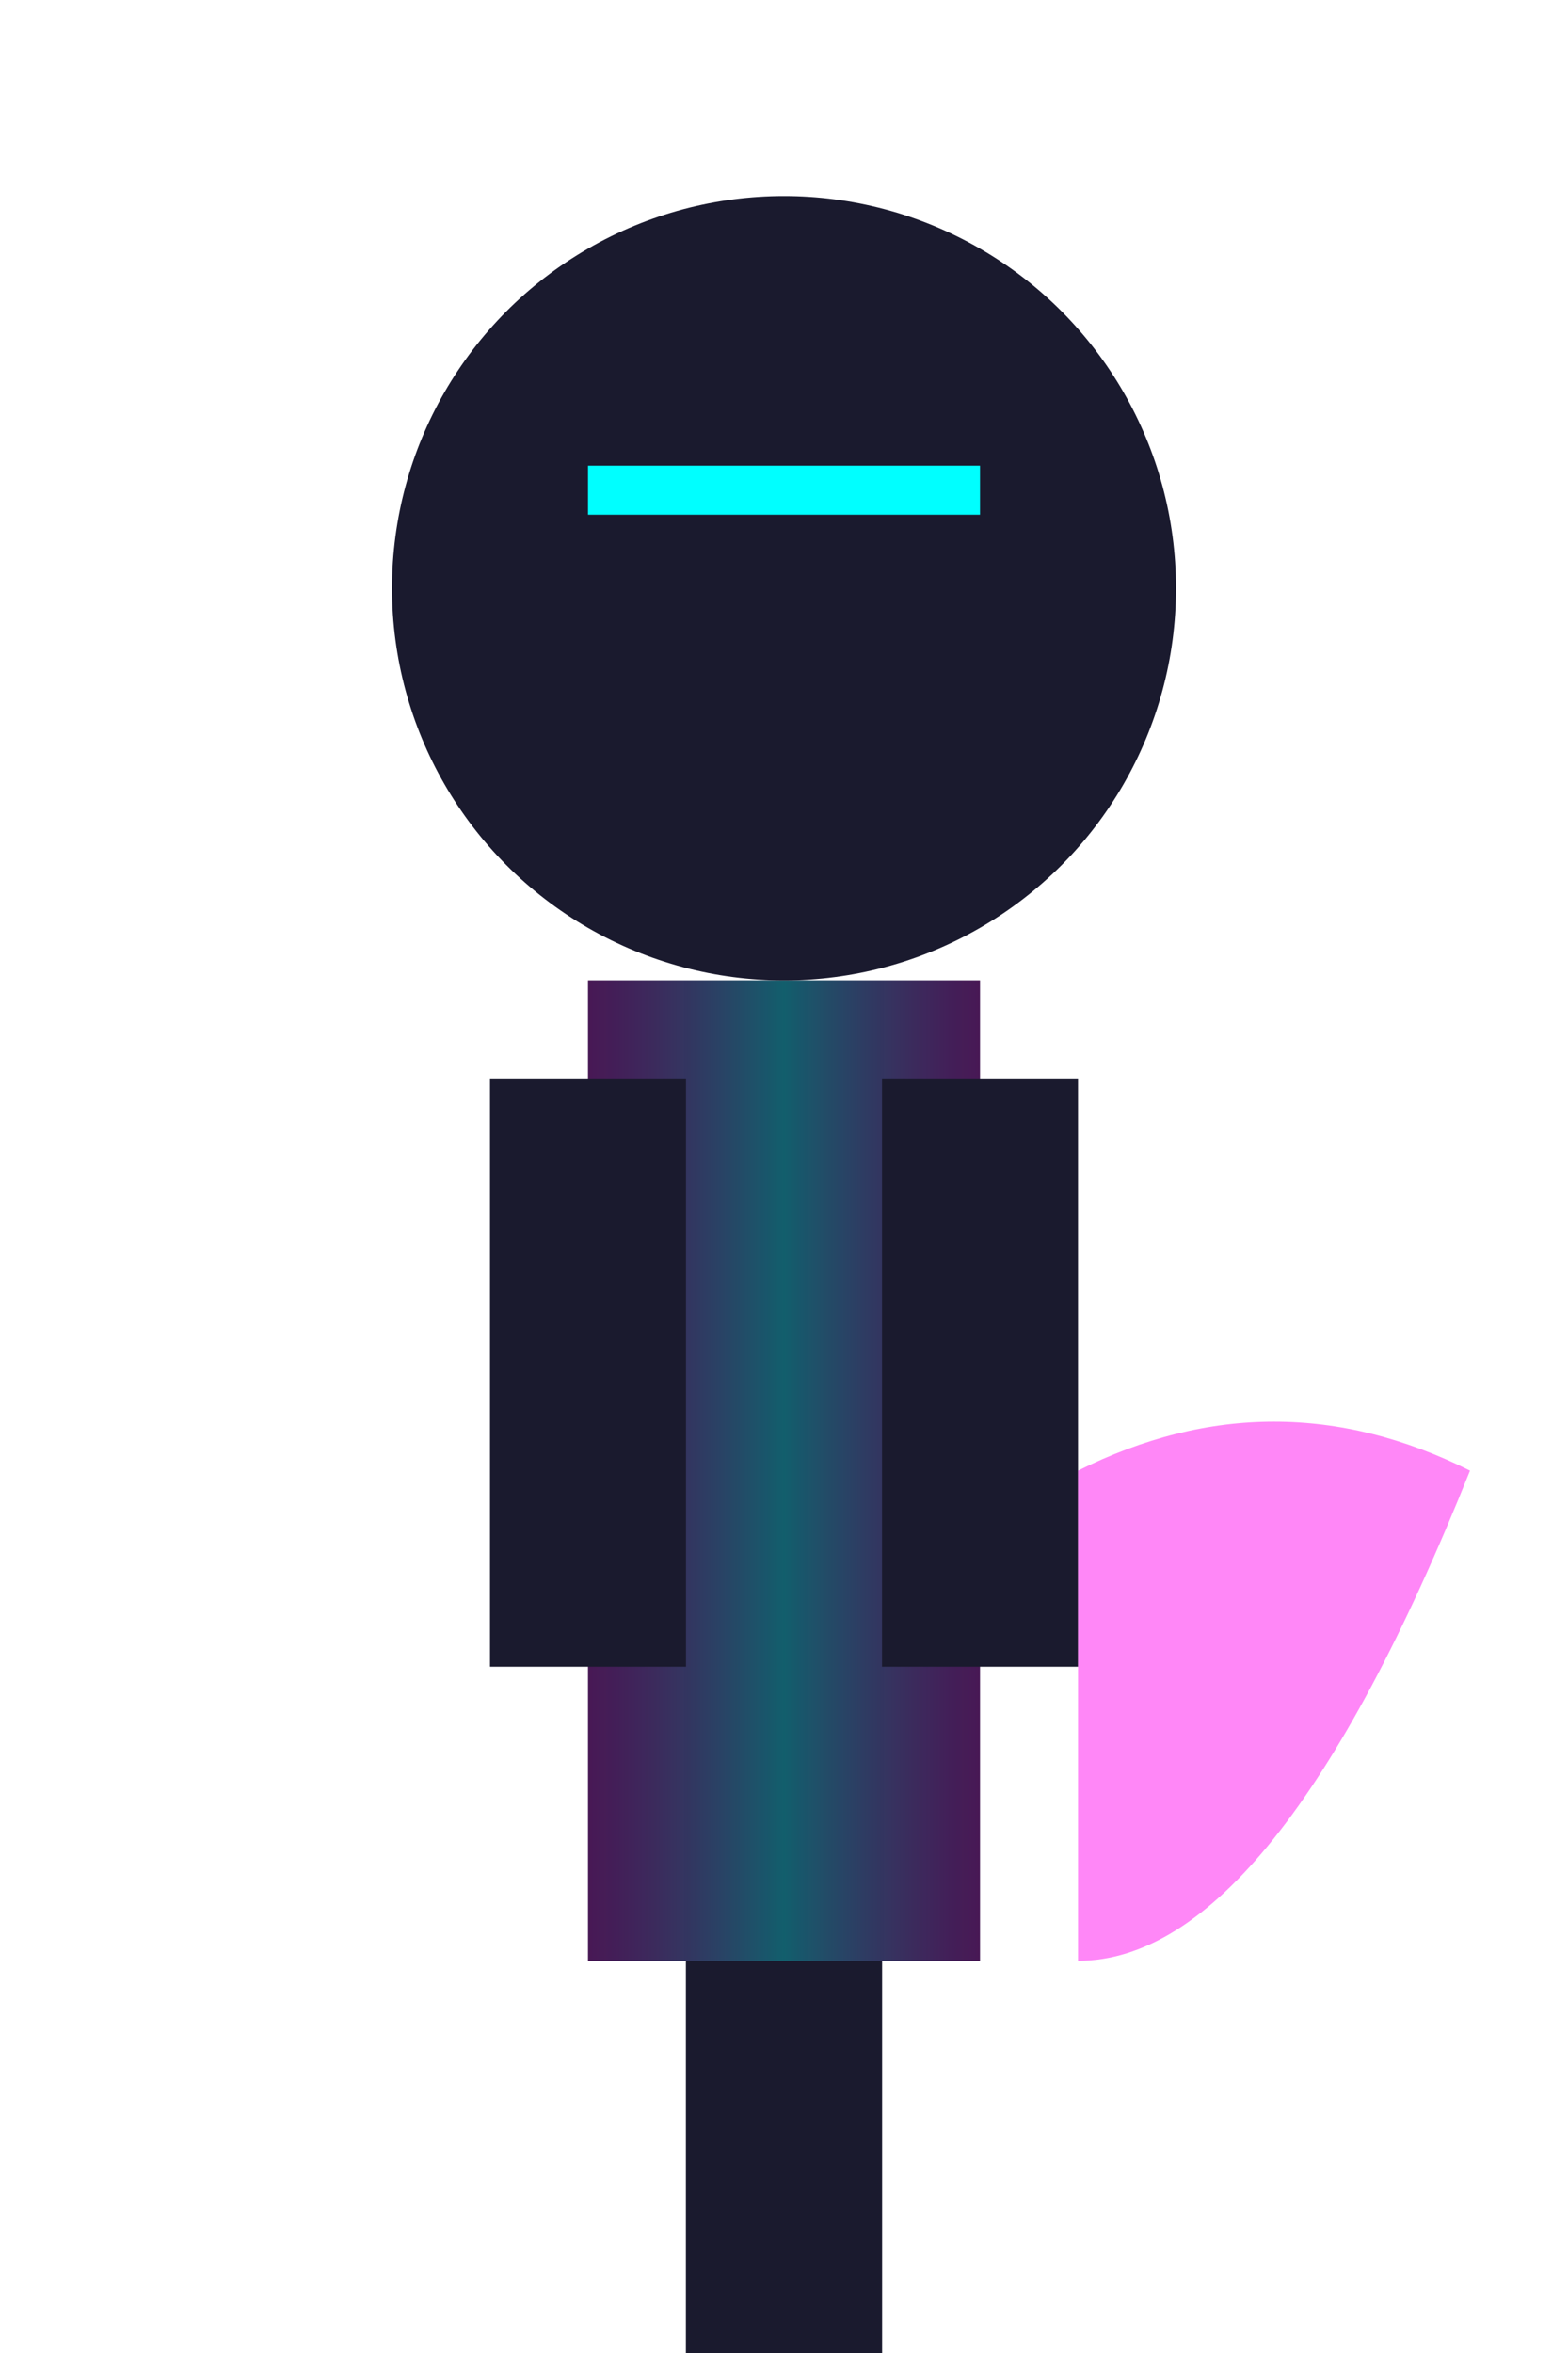 <svg xmlns="http://www.w3.org/2000/svg" width="32" height="48">
  
  <!-- Running Frame 2 -->
  <defs>
    <linearGradient id="bodyGlow" x1="0%" y1="0%" x2="100%" y2="0%">
      <stop offset="0%" style="stop-color:#FF10F0;stop-opacity:0.2"/>
      <stop offset="50%" style="stop-color:#00FFFF;stop-opacity:0.3"/>
      <stop offset="100%" style="stop-color:#FF10F0;stop-opacity:0.2"/>
    </linearGradient>
  </defs>
  
  <!-- Character Body -->
  <rect x="12" y="20" width="8" height="20" fill="#1A1A2E" />
  <rect x="12" y="20" width="8" height="20" fill="url(#bodyGlow)" />
  
  <!-- Head with Visor -->
  <circle cx="16" cy="12" r="8" fill="#1A1A2E" />
  <path d="M12,10 L20,10" stroke="#00FFFF" stroke-width="1" />
  
  <!-- Arms Movement -->
  <rect x="10" y="22" width="4" height="12" fill="#1A1A2E" />
  <rect x="18" y="22" width="4" height="12" fill="#1A1A2E" />
  
  <!-- Legs Movement -->
  <rect x="14" y="40" width="4" height="8" fill="#1A1A2E" />
  <rect x="14" y="40" width="4" height="8" fill="#1A1A2E" />
  
  <!-- Cape -->
  <path d="M22,30 Q26,28 30,30 Q26,40 22,40 Z" fill="#FF10F0" opacity="0.5" />

</svg>